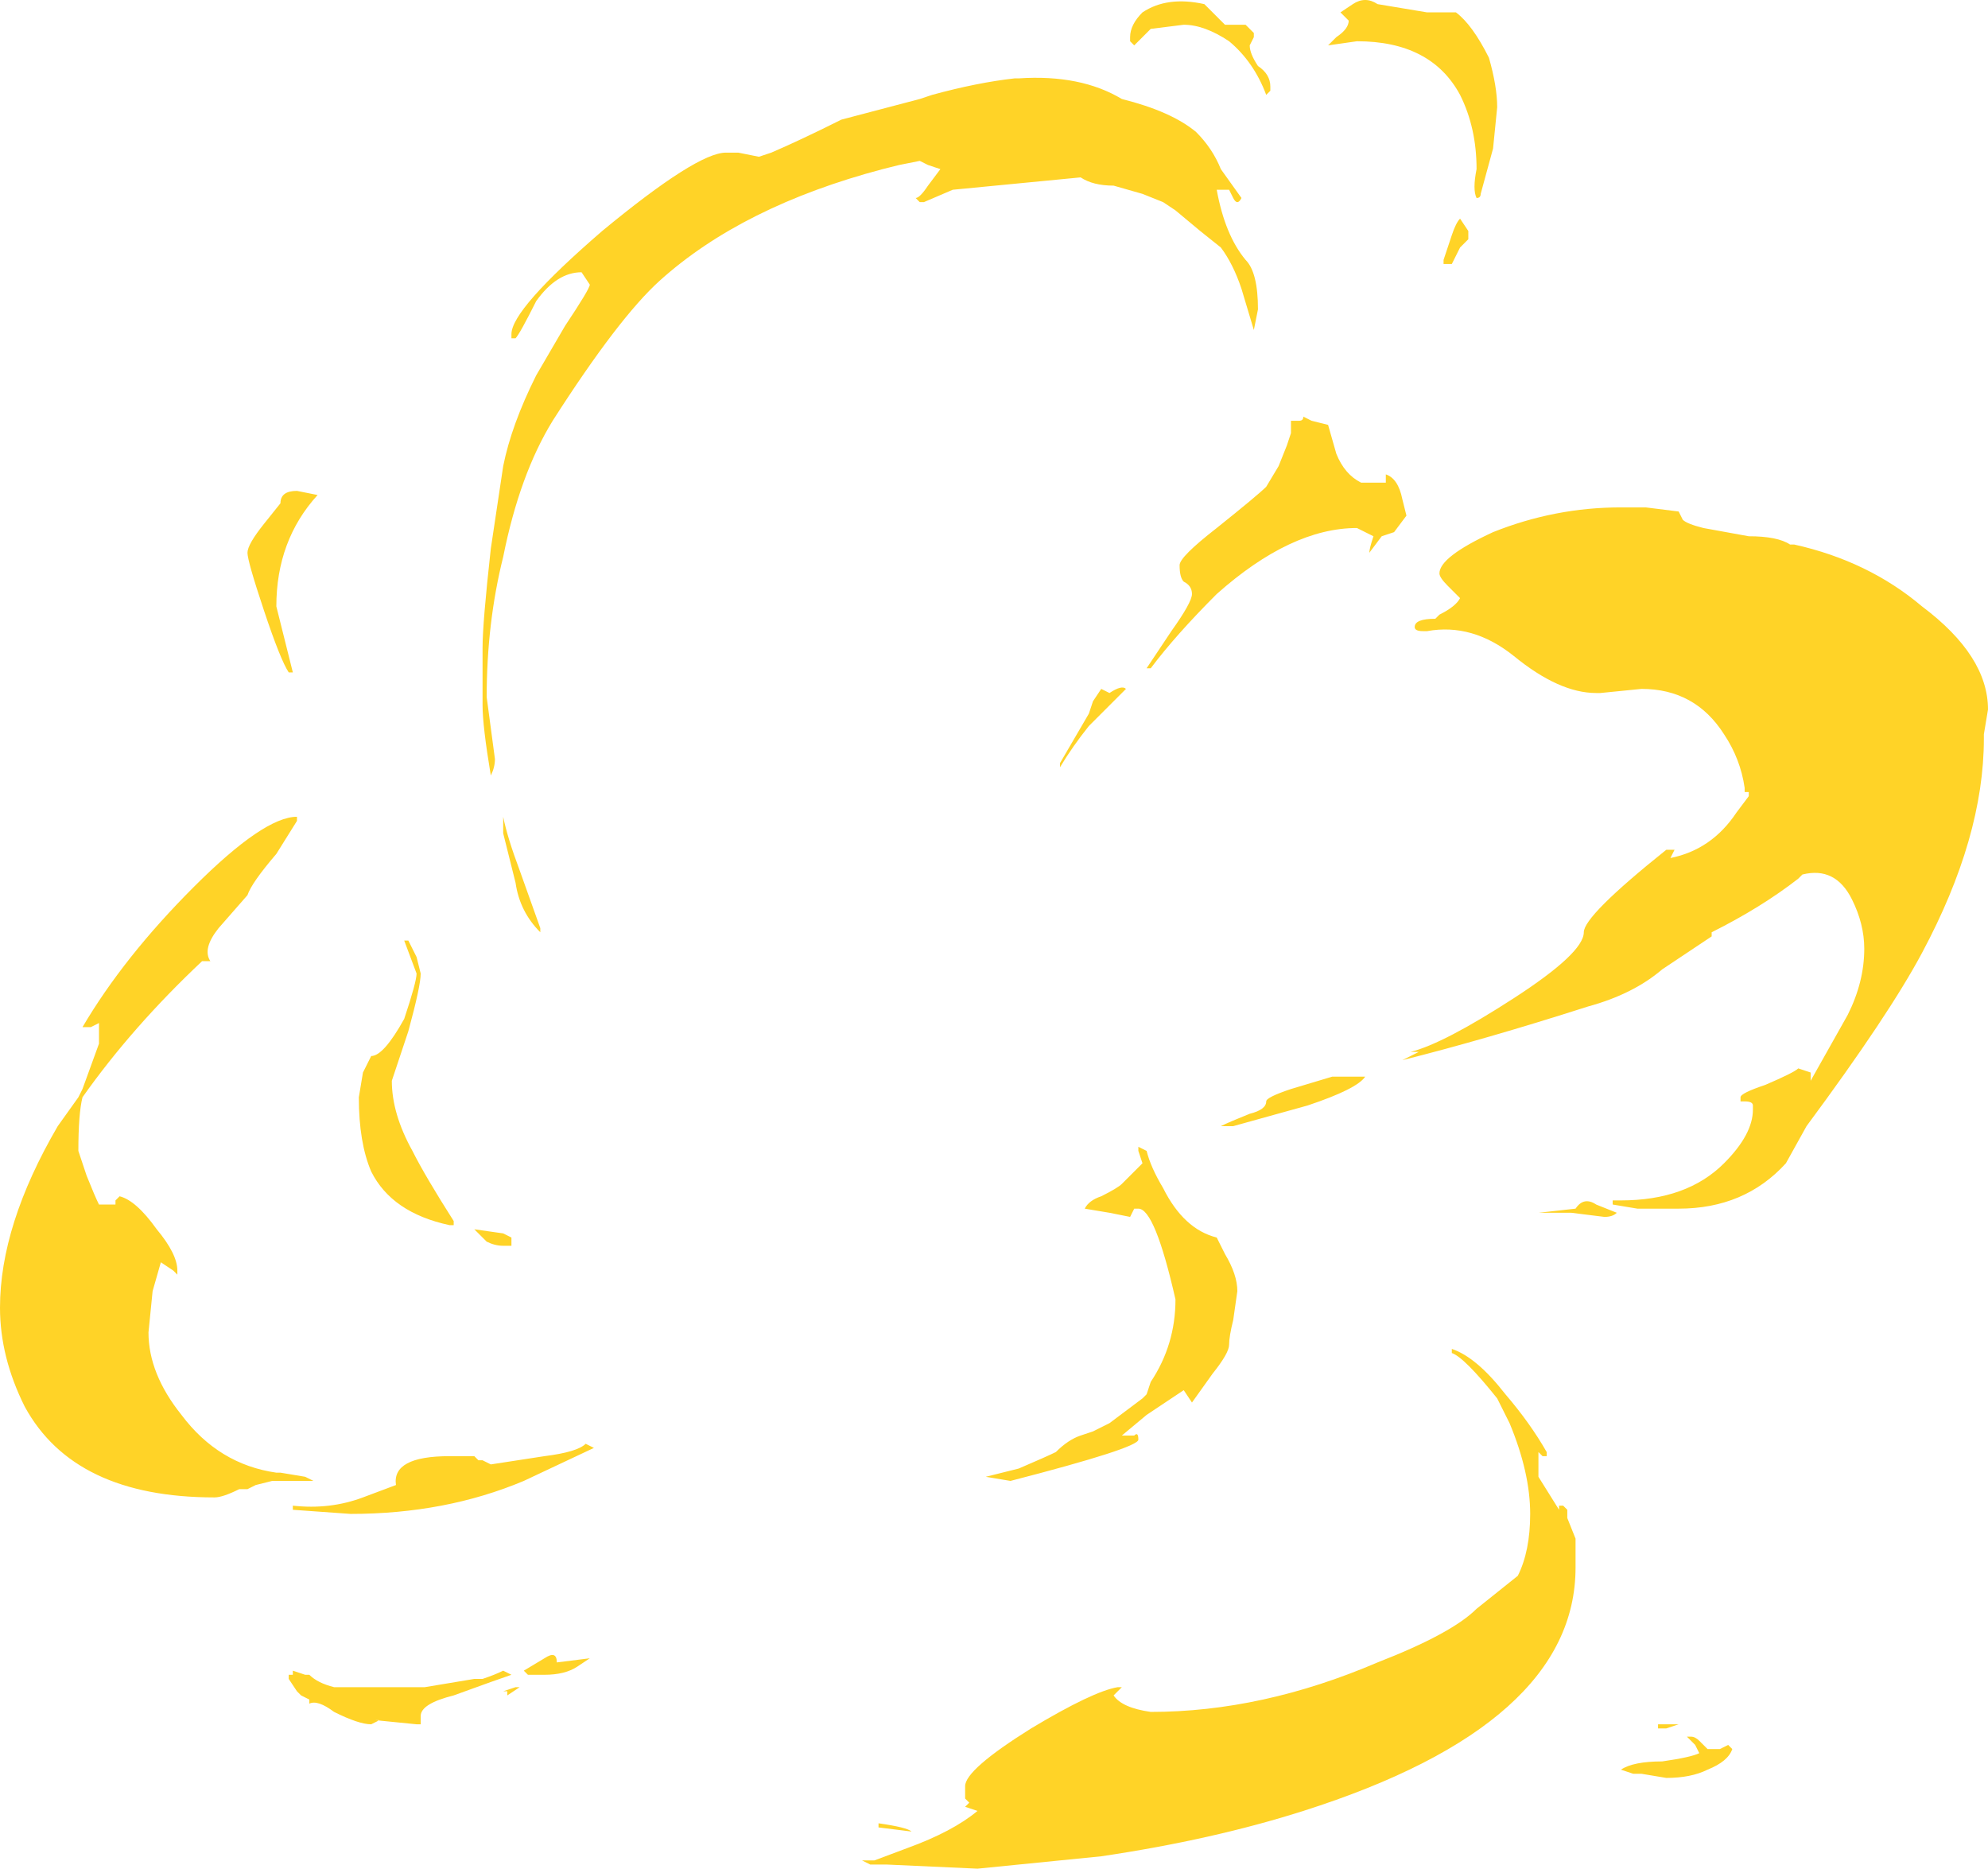 <?xml version="1.0" encoding="UTF-8" standalone="no"?>
<svg xmlns:ffdec="https://www.free-decompiler.com/flash" xmlns:xlink="http://www.w3.org/1999/xlink" ffdec:objectType="shape" height="22.65px" width="24.1px" xmlns="http://www.w3.org/2000/svg">
  <g transform="matrix(1.0, 0.0, 0.0, 1.0, 11.9, 21.85)">
    <path d="M1.95 -21.7 Q2.25 -21.9 2.7 -21.8 L2.95 -21.55 3.2 -21.55 3.3 -21.45 3.3 -21.4 3.25 -21.3 Q3.25 -21.2 3.35 -21.05 3.5 -20.95 3.5 -20.8 L3.5 -20.75 3.45 -20.7 Q3.3 -21.1 3.0 -21.35 2.7 -21.55 2.45 -21.55 L2.05 -21.5 1.85 -21.3 1.8 -21.35 1.8 -21.4 Q1.8 -21.55 1.95 -21.7 M4.3 -21.4 Q4.45 -21.5 4.45 -21.6 L4.35 -21.7 4.5 -21.8 Q4.65 -21.9 4.8 -21.8 L5.4 -21.7 5.75 -21.7 Q5.95 -21.55 6.15 -21.15 6.25 -20.8 6.25 -20.55 L6.2 -20.05 6.05 -19.5 Q6.05 -19.45 6.0 -19.45 5.95 -19.55 6.0 -19.8 6.0 -20.3 5.8 -20.7 5.45 -21.35 4.55 -21.35 L4.2 -21.3 4.3 -21.4 M3.05 -19.45 L3.0 -19.55 2.85 -19.55 Q2.95 -19.0 3.2 -18.7 3.35 -18.55 3.35 -18.1 L3.3 -17.85 3.15 -18.35 Q3.05 -18.65 2.9 -18.85 L2.65 -19.05 2.35 -19.3 2.2 -19.4 1.95 -19.5 1.6 -19.6 Q1.35 -19.6 1.2 -19.7 L-0.35 -19.55 -0.7 -19.4 -0.75 -19.4 -0.8 -19.45 Q-0.75 -19.45 -0.65 -19.6 L-0.5 -19.8 -0.65 -19.85 -0.75 -19.9 -1.0 -19.85 -1.2 -19.8 Q-2.9 -19.35 -3.9 -18.45 -4.4 -18.0 -5.2 -16.75 -5.6 -16.1 -5.8 -15.1 -6.0 -14.3 -6.0 -13.4 L-5.9 -12.65 Q-5.9 -12.55 -5.95 -12.45 -6.05 -13.05 -6.05 -13.3 L-6.05 -14.0 Q-6.05 -14.3 -5.95 -15.2 L-5.8 -16.2 Q-5.7 -16.7 -5.4 -17.3 L-5.05 -17.9 Q-4.75 -18.35 -4.75 -18.4 L-4.85 -18.55 Q-5.15 -18.55 -5.4 -18.2 -5.6 -17.8 -5.65 -17.75 L-5.7 -17.75 -5.7 -17.8 Q-5.7 -18.1 -4.6 -19.05 -3.45 -20.0 -3.1 -20.0 L-2.95 -20.0 -2.7 -19.95 -2.55 -20.0 Q-2.2 -20.15 -1.7 -20.4 L-0.75 -20.65 -0.6 -20.7 Q-0.05 -20.85 0.4 -20.9 L0.45 -20.9 Q1.2 -20.95 1.7 -20.65 2.3 -20.5 2.6 -20.25 2.8 -20.05 2.9 -19.8 L3.15 -19.45 Q3.1 -19.35 3.05 -19.45 M5.7 -18.65 L5.6 -18.65 5.6 -18.7 5.7 -19.0 Q5.75 -19.15 5.8 -19.2 L5.9 -19.05 5.9 -18.95 5.8 -18.85 5.7 -18.65 M2.55 -14.65 Q2.55 -14.75 2.45 -14.8 2.4 -14.85 2.4 -15.0 2.4 -15.1 2.85 -15.45 3.35 -15.85 3.45 -15.95 L3.6 -16.2 3.7 -16.45 3.75 -16.6 3.75 -16.75 3.85 -16.75 Q3.9 -16.75 3.9 -16.8 L4.0 -16.75 4.2 -16.7 4.3 -16.35 Q4.4 -16.1 4.6 -16.0 L4.9 -16.0 4.9 -16.1 Q5.05 -16.05 5.1 -15.8 L5.15 -15.6 5.0 -15.4 4.85 -15.35 4.7 -15.15 Q4.7 -15.2 4.75 -15.35 L4.55 -15.45 Q3.75 -15.45 2.85 -14.65 2.35 -14.15 2.05 -13.75 L2.0 -13.75 2.3 -14.2 Q2.55 -14.55 2.55 -14.65 M5.0 -15.5 L5.0 -15.5 M5.55 -14.9 Q5.55 -15.1 6.2 -15.4 6.95 -15.7 7.75 -15.7 L8.05 -15.7 8.45 -15.65 8.5 -15.55 Q8.55 -15.5 8.75 -15.45 L9.3 -15.35 Q9.65 -15.35 9.8 -15.25 L9.85 -15.25 Q10.75 -15.05 11.4 -14.5 12.2 -13.9 12.2 -13.25 L12.15 -12.95 12.15 -12.9 Q12.15 -11.7 11.4 -10.3 11.0 -9.55 10.0 -8.2 L9.75 -7.75 Q9.25 -7.2 8.45 -7.2 L7.95 -7.2 7.65 -7.25 7.65 -7.3 7.75 -7.3 Q8.55 -7.3 9.0 -7.75 9.35 -8.1 9.35 -8.4 L9.35 -8.45 Q9.35 -8.5 9.25 -8.5 L9.2 -8.5 9.2 -8.55 Q9.2 -8.6 9.5 -8.7 9.85 -8.85 9.9 -8.9 L10.05 -8.85 10.05 -8.75 10.5 -9.55 Q10.7 -9.95 10.7 -10.35 10.7 -10.65 10.55 -10.95 10.35 -11.35 9.95 -11.25 L9.9 -11.2 Q9.45 -10.85 8.85 -10.55 L8.85 -10.5 8.25 -10.1 Q7.9 -9.8 7.35 -9.65 6.1 -9.25 5.1 -9.0 L5.3 -9.1 5.2 -9.1 Q5.6 -9.2 6.45 -9.75 7.3 -10.3 7.3 -10.55 7.3 -10.75 8.3 -11.55 L8.4 -11.55 8.35 -11.45 Q8.85 -11.55 9.15 -12.0 L9.3 -12.2 9.3 -12.25 9.25 -12.25 9.25 -12.3 Q9.2 -12.65 9.0 -12.95 8.65 -13.5 8.0 -13.5 L7.5 -13.45 7.45 -13.45 Q7.0 -13.45 6.45 -13.9 5.95 -14.3 5.4 -14.2 L5.35 -14.2 Q5.25 -14.2 5.25 -14.25 5.25 -14.35 5.5 -14.35 L5.55 -14.4 Q5.75 -14.5 5.8 -14.6 L5.65 -14.75 Q5.55 -14.85 5.55 -14.9 M6.75 -7.15 L7.2 -7.2 Q7.3 -7.35 7.45 -7.25 L7.7 -7.15 Q7.65 -7.1 7.55 -7.1 L7.15 -7.15 6.75 -7.15 M1.75 -13.5 L1.3 -13.05 Q1.1 -12.8 0.95 -12.55 L0.95 -12.6 1.3 -13.2 1.35 -13.35 1.45 -13.5 1.55 -13.45 Q1.7 -13.55 1.75 -13.5 M1.55 -13.4 L1.55 -13.4 M1.55 -7.15 L1.25 -7.2 Q1.3 -7.3 1.45 -7.35 1.65 -7.45 1.7 -7.5 L1.95 -7.75 1.9 -7.9 1.9 -7.95 2.0 -7.9 Q2.05 -7.7 2.2 -7.45 2.45 -6.95 2.85 -6.85 L2.95 -6.65 Q3.1 -6.4 3.1 -6.2 L3.05 -5.85 Q3.0 -5.65 3.0 -5.55 3.0 -5.45 2.8 -5.2 L2.55 -4.85 2.45 -5.0 2.0 -4.7 1.7 -4.45 1.85 -4.45 Q1.9 -4.5 1.9 -4.4 1.9 -4.3 0.35 -3.9 L0.05 -3.95 0.45 -4.05 Q0.8 -4.2 0.9 -4.25 1.05 -4.4 1.2 -4.45 L1.35 -4.5 1.55 -4.6 Q1.75 -4.75 1.95 -4.9 L2.0 -4.95 2.05 -5.1 Q2.35 -5.55 2.35 -6.1 2.1 -7.2 1.9 -7.2 L1.85 -7.2 1.8 -7.1 1.55 -7.15 M4.25 -8.8 L4.65 -8.8 Q4.55 -8.65 3.95 -8.45 L3.05 -8.2 2.9 -8.2 Q3.0 -8.25 3.25 -8.35 3.45 -8.4 3.45 -8.5 3.45 -8.55 3.75 -8.65 L4.25 -8.8 M5.7 -5.5 Q6.0 -5.4 6.35 -4.95 6.65 -4.6 6.85 -4.25 L6.85 -4.2 6.8 -4.2 6.75 -4.25 6.75 -3.95 7.0 -3.55 7.0 -3.6 7.05 -3.6 7.1 -3.55 7.1 -3.45 7.2 -3.2 7.2 -2.85 Q7.2 -0.95 3.9 0.1 2.8 0.45 1.45 0.65 L-0.05 0.8 -1.15 0.75 -1.35 0.75 -1.45 0.7 -1.3 0.7 -0.9 0.55 Q-0.35 0.35 -0.05 0.1 L-0.2 0.05 -0.15 0.0 -0.2 -0.05 -0.2 -0.2 Q-0.2 -0.4 0.6 -0.9 1.35 -1.35 1.65 -1.4 L1.7 -1.4 1.6 -1.3 Q1.7 -1.15 2.05 -1.1 3.4 -1.1 4.8 -1.7 5.7 -2.05 6.0 -2.35 L6.5 -2.75 Q6.65 -3.05 6.65 -3.5 6.65 -4.0 6.4 -4.6 L6.25 -4.9 Q5.85 -5.4 5.7 -5.45 L5.7 -5.5 M8.2 -0.95 L8.45 -0.95 8.3 -0.9 8.2 -0.9 8.2 -0.95 M7.75 -0.4 Q7.9 -0.5 8.25 -0.5 8.6 -0.55 8.7 -0.6 L8.65 -0.7 8.55 -0.8 8.6 -0.8 Q8.65 -0.8 8.7 -0.75 L8.8 -0.65 8.95 -0.65 9.05 -0.7 9.1 -0.65 Q9.05 -0.5 8.8 -0.4 8.6 -0.3 8.3 -0.3 L8.0 -0.35 7.9 -0.35 7.75 -0.4 M-8.7 -15.5 L-8.5 -15.75 Q-8.5 -15.9 -8.3 -15.9 L-8.05 -15.85 Q-8.55 -15.3 -8.55 -14.5 L-8.35 -13.7 -8.4 -13.7 Q-8.5 -13.85 -8.7 -14.45 -8.9 -15.05 -8.9 -15.15 -8.9 -15.25 -8.7 -15.5 M-11.9 -6.0 Q-11.9 -7.0 -11.2 -8.2 L-10.95 -8.55 -10.9 -8.65 -10.7 -9.2 -10.7 -9.45 -10.8 -9.4 -10.9 -9.4 Q-10.4 -10.25 -9.55 -11.1 -8.7 -11.95 -8.3 -11.95 L-8.3 -11.9 -8.55 -11.5 Q-8.85 -11.15 -8.9 -11.0 L-9.25 -10.6 Q-9.45 -10.35 -9.35 -10.2 L-9.45 -10.2 Q-10.3 -9.4 -10.9 -8.55 -10.95 -8.35 -10.95 -7.9 L-10.85 -7.6 Q-10.75 -7.35 -10.7 -7.25 L-10.5 -7.25 -10.5 -7.3 -10.45 -7.35 Q-10.25 -7.3 -10.0 -6.95 -9.75 -6.65 -9.75 -6.45 L-9.75 -6.4 -9.8 -6.45 -9.95 -6.55 -10.05 -6.2 -10.1 -5.7 Q-10.1 -5.2 -9.7 -4.7 -9.25 -4.1 -8.55 -4.0 L-8.5 -4.0 -8.2 -3.95 -8.1 -3.9 -8.6 -3.9 -8.8 -3.85 -8.9 -3.8 -9.0 -3.8 Q-9.2 -3.7 -9.3 -3.7 -11.0 -3.7 -11.6 -4.8 -11.9 -5.4 -11.9 -6.0 M-5.6 -11.3 L-5.35 -10.6 -5.35 -10.55 Q-5.6 -10.8 -5.65 -11.15 L-5.8 -11.75 -5.8 -11.95 Q-5.75 -11.7 -5.6 -11.3 M-6.95 -10.45 L-6.85 -10.25 -6.8 -10.05 Q-6.8 -9.9 -6.95 -9.35 L-7.15 -8.75 Q-7.15 -8.35 -6.9 -7.9 -6.75 -7.6 -6.4 -7.05 L-6.4 -7.0 -6.45 -7.0 Q-7.15 -7.15 -7.4 -7.65 -7.55 -8.0 -7.55 -8.55 L-7.5 -8.85 -7.4 -9.05 Q-7.25 -9.05 -7.0 -9.5 -6.85 -9.95 -6.85 -10.05 L-7.0 -10.45 -6.95 -10.45 M-6.0 -6.8 L-6.15 -6.95 -5.8 -6.9 -5.7 -6.85 -5.7 -6.75 -5.8 -6.75 Q-5.9 -6.75 -6.0 -6.8 M-8.35 -3.6 Q-7.9 -3.55 -7.5 -3.7 L-7.1 -3.85 Q-7.15 -4.2 -6.45 -4.2 L-6.15 -4.2 -6.1 -4.15 -6.05 -4.15 -5.95 -4.1 -5.3 -4.2 Q-4.9 -4.25 -4.8 -4.35 L-4.7 -4.3 -5.55 -3.9 Q-6.5 -3.5 -7.65 -3.5 L-8.35 -3.55 -8.35 -3.6 M-7.35 -1.0 L-7.3 -1.0 -7.4 -0.95 Q-7.55 -0.95 -7.85 -1.1 -8.05 -1.25 -8.15 -1.2 L-8.15 -1.25 -8.25 -1.3 -8.3 -1.35 -8.4 -1.5 -8.4 -1.55 -8.35 -1.55 -8.35 -1.6 -8.2 -1.55 -8.15 -1.55 Q-8.05 -1.45 -7.85 -1.4 L-6.75 -1.4 -6.15 -1.5 -6.05 -1.5 Q-5.9 -1.55 -5.8 -1.6 L-5.7 -1.55 Q-5.85 -1.5 -6.4 -1.3 -6.8 -1.2 -6.8 -1.05 L-6.8 -0.95 -6.85 -0.95 -7.35 -1.0 M-5.55 -1.6 L-5.3 -1.75 Q-5.15 -1.85 -5.15 -1.7 L-4.75 -1.75 -4.9 -1.65 Q-5.05 -1.55 -5.3 -1.55 L-5.5 -1.55 -5.55 -1.6 M-5.75 -1.3 L-5.75 -1.35 -5.8 -1.35 -5.65 -1.4 -5.6 -1.4 -5.75 -1.3 M-0.85 0.35 L-1.25 0.3 -1.25 0.25 Q-0.9 0.3 -0.85 0.35" fill="#ffd327" fill-rule="evenodd" stroke="none"/>
  </g>
</svg>
